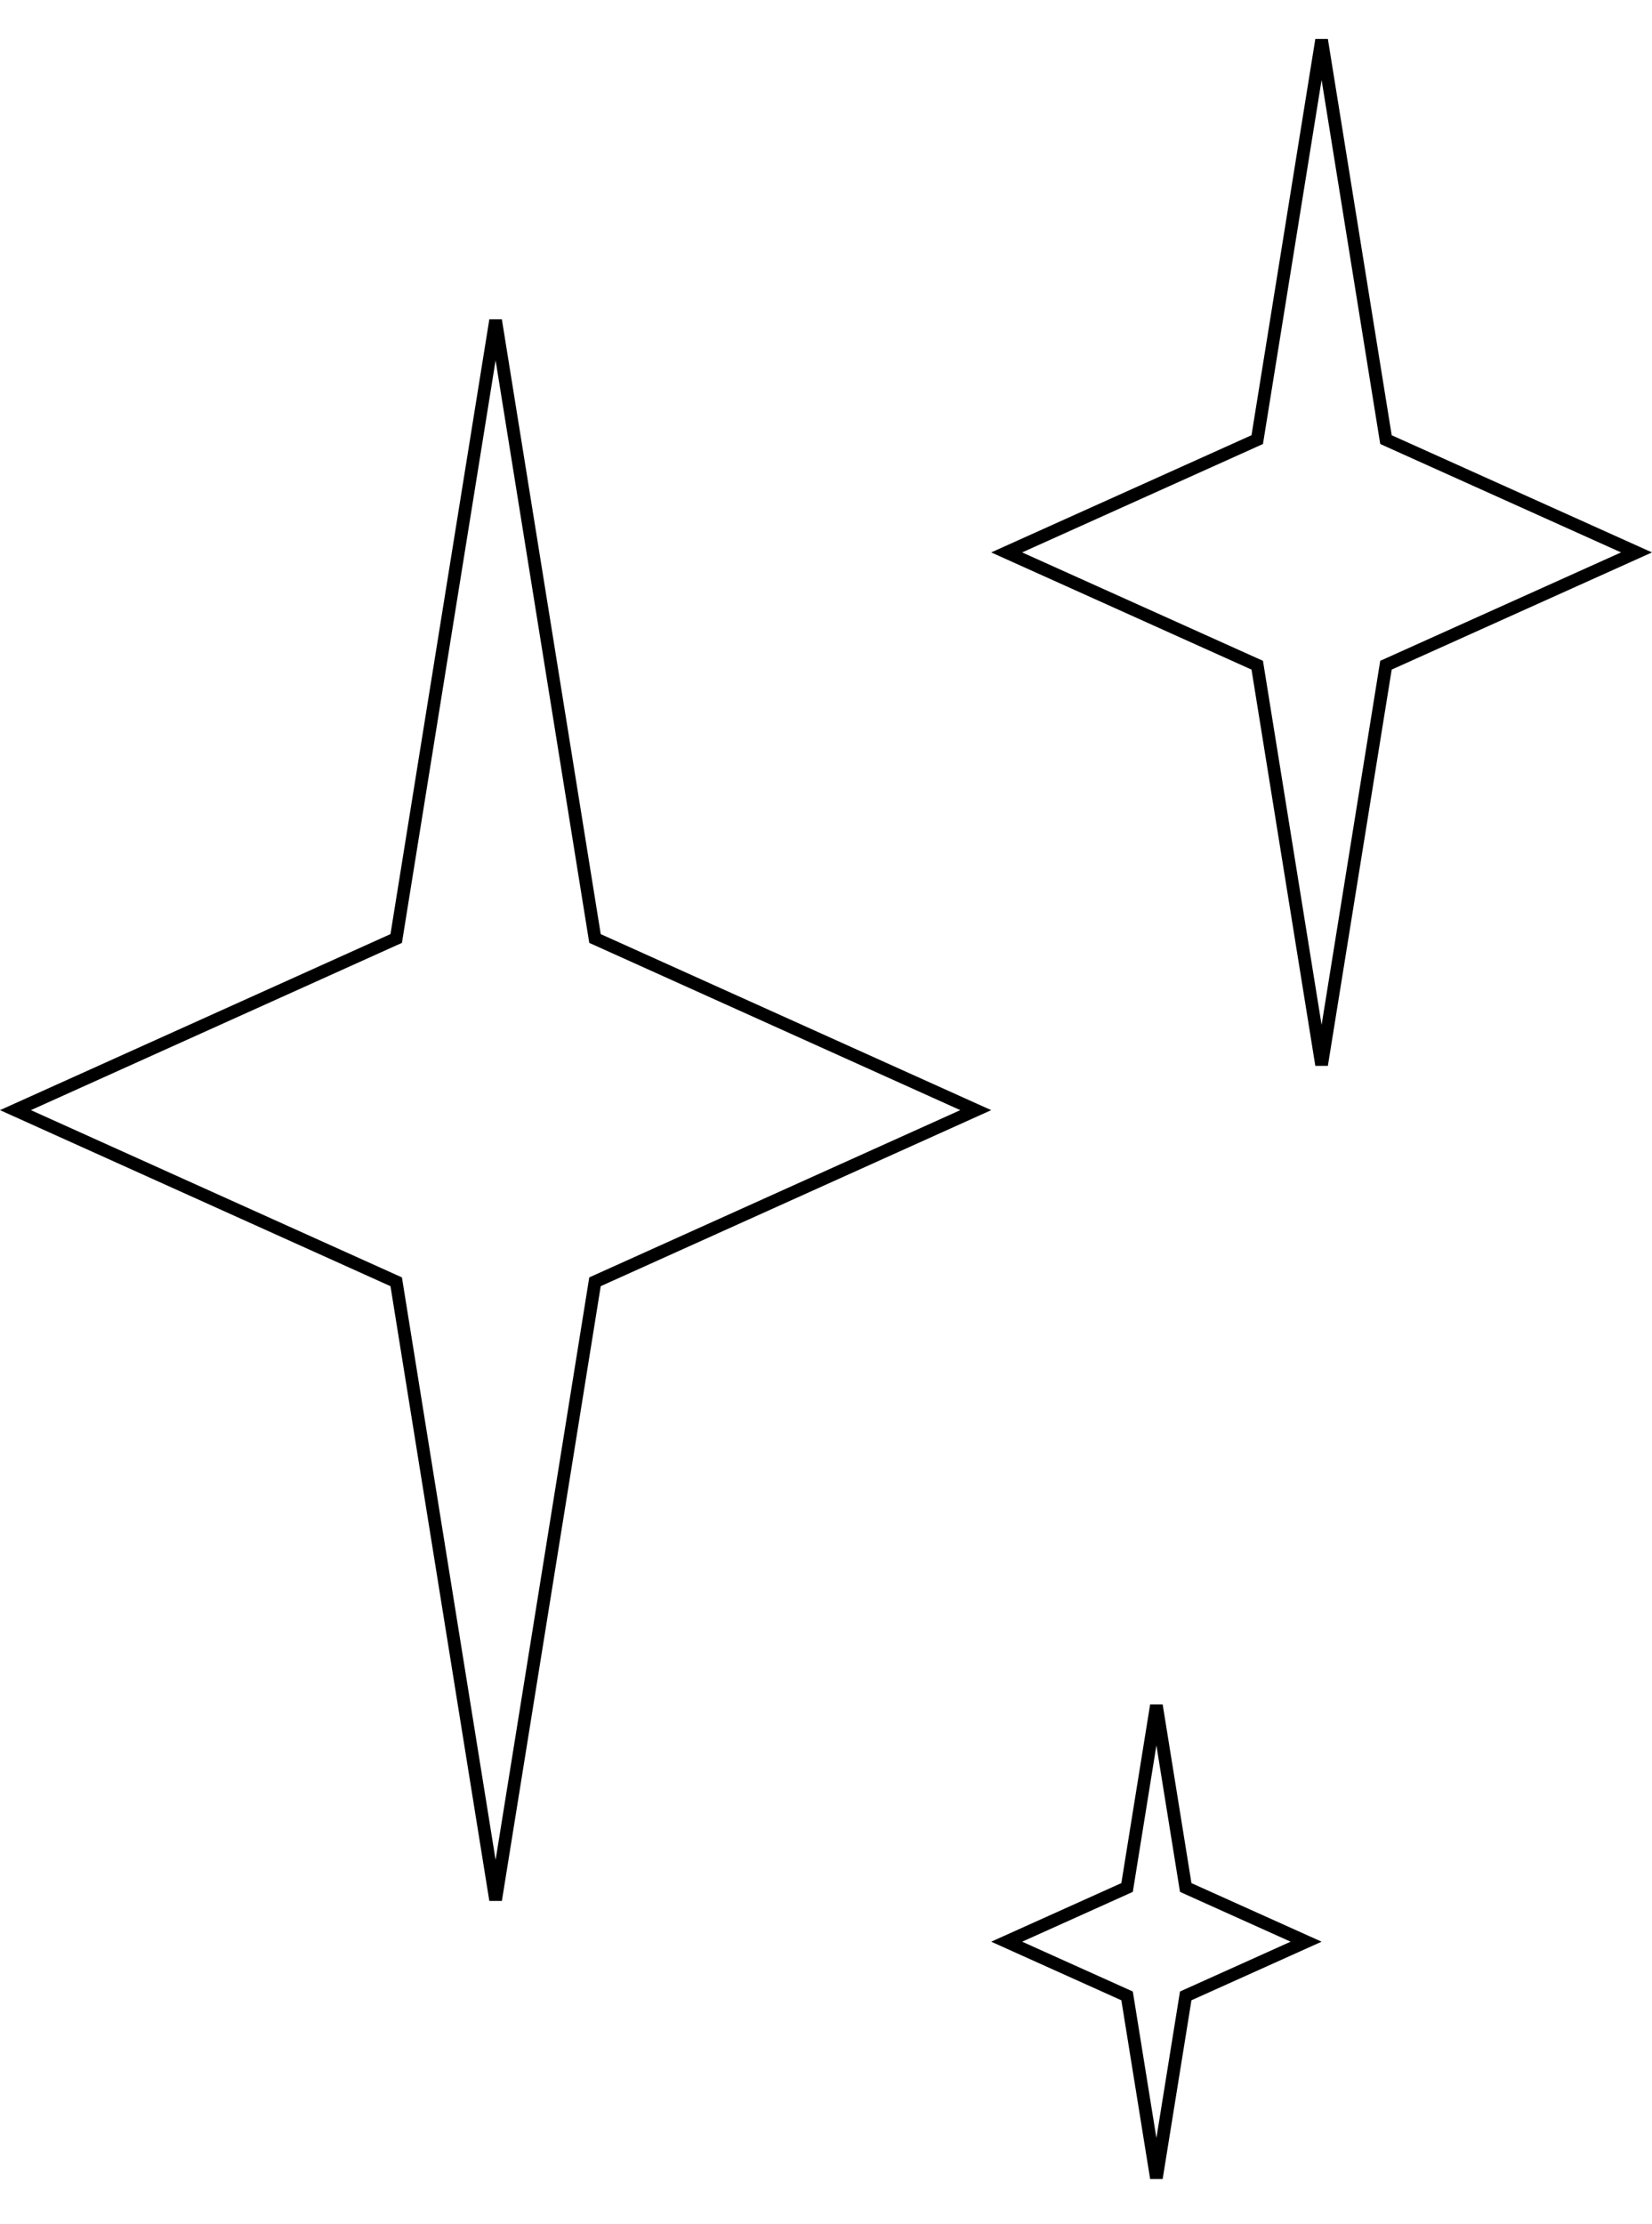 <svg width="130" height="175" viewBox="0 0 130 175" fill="none" xmlns="http://www.w3.org/2000/svg">
<path d="M109.022 34.322L109.065 34.588L109.31 34.699L128.782 43.463L109.31 52.227L109.065 52.337L109.022 52.603L104 83.781L98.978 52.603L98.935 52.337L98.69 52.227L79.218 43.463L98.69 34.699L98.935 34.588L98.978 34.322L104 3.144L109.022 34.322Z" stroke="black"/>
<path d="M93.264 148.238L93.307 148.504L93.552 148.615L102.782 152.769L93.552 156.923L93.307 157.033L93.264 157.299L91 171.356L88.736 157.299L88.693 157.033L88.448 156.923L79.218 152.769L88.448 148.615L88.693 148.504L88.736 148.238L91 134.181L93.264 148.238Z" stroke="black"/>
<path d="M46.779 73.574L46.822 73.84L47.068 73.95L76.783 87.344L47.068 100.738L46.822 100.849L46.779 101.114L39 149.484L31.221 101.114L31.178 100.849L30.932 100.738L1.217 87.344L30.932 73.95L31.178 73.84L31.221 73.574L39 25.204L46.779 73.574Z" stroke="black"/>
</svg>
